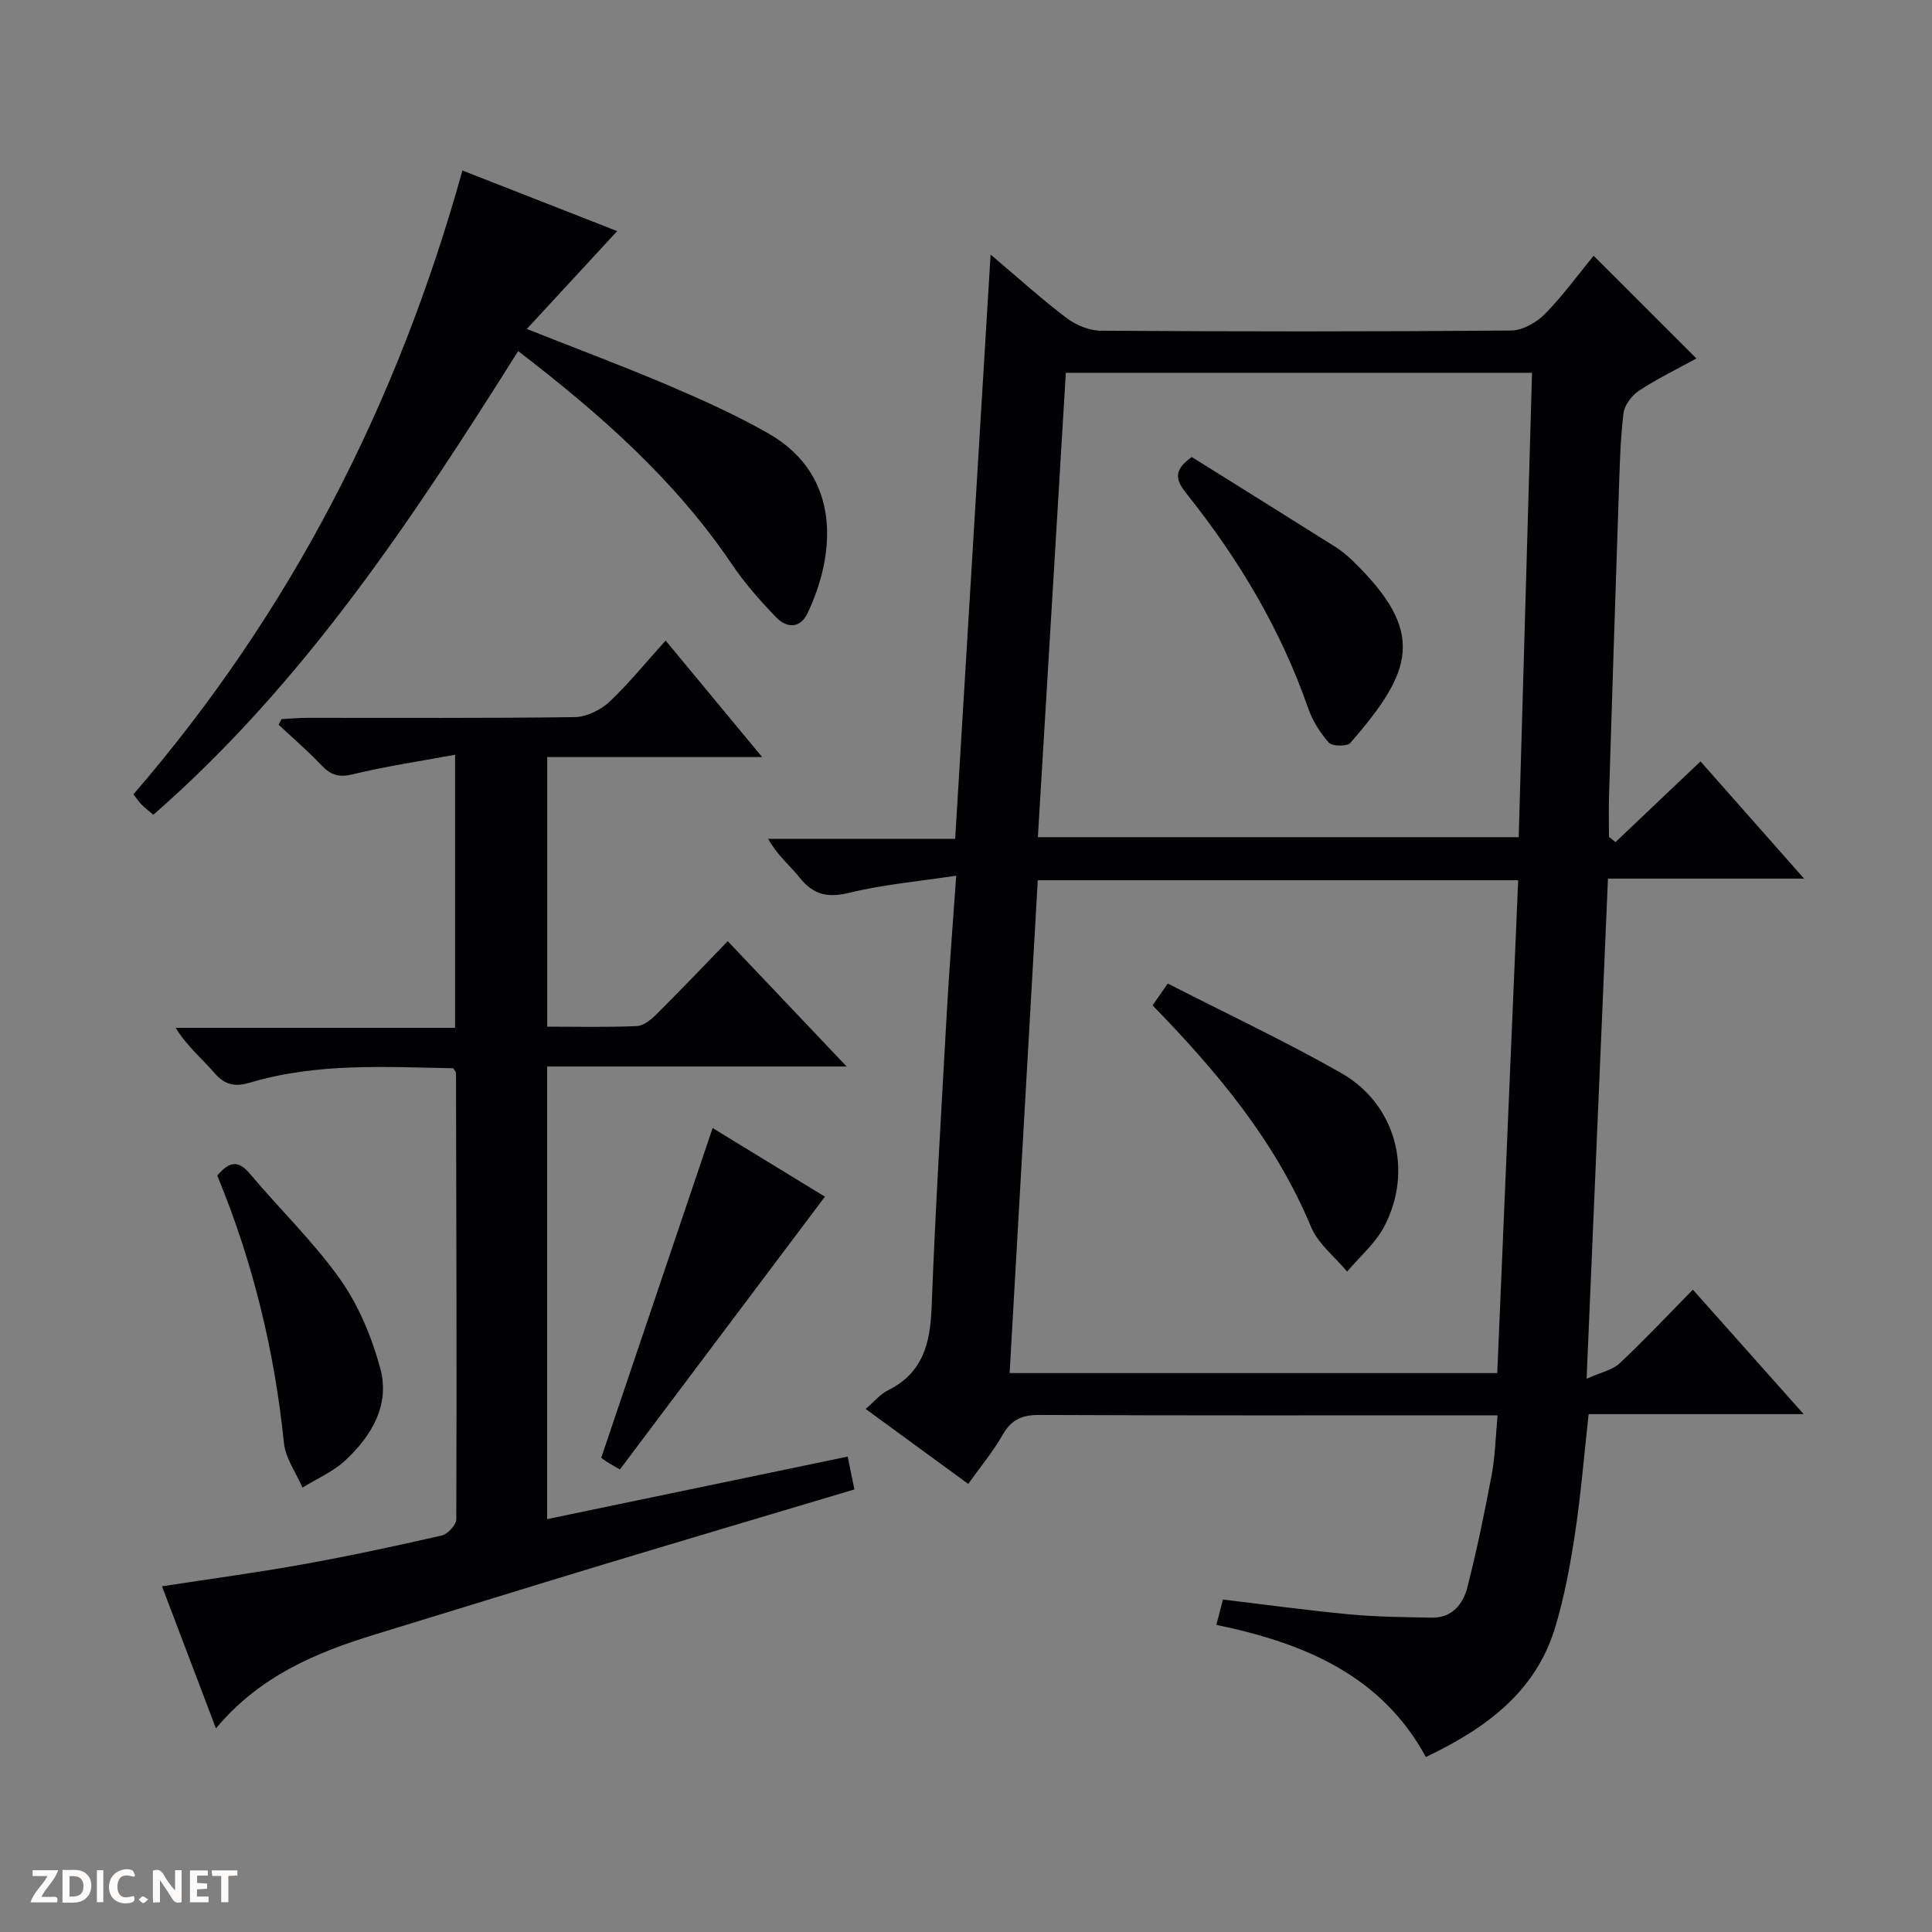 <svg enable-background="new 0 0 400 400" viewBox="0 0 400 400" xmlns="http://www.w3.org/2000/svg"><rect x="0" y="0" width="400" height="400" fill="#808080" stroke="none"/><g fill="#fcfbfa"><path d="m37.59 393.81c-.92.31-1.52.05-2-.78-.7-1.2-1.52-2.34-2.47-3.78v4.59c-.55.03-.95.05-1.41.07-.03-.37-.06-.64-.06-.91 0-1.91 0-3.81 0-5.7 1.13-.41 1.77-.03 2.29.91.62 1.11 1.38 2.14 2.31 3.19v-4.2h1.35v6.61z"/><path d="m12.94 393.88v-6.75c1.9.19 3.93-.54 5.37 1.29.8 1.01.78 2.88.03 3.97-1.37 1.97-3.4 1.51-6.4 1.49m2.45-1.22c2.04.12 2.92-.58 2.89-2.21-.03-1.51-.98-2.19-2.89-2z"/><path d="m11.81 393.87h-5.49c.68-2.18 2.47-3.48 3.51-5.45h-3.08v-1.21h5.29c-.71 2.13-2.44 3.48-3.47 5.51.86 0 1.63.04 2.39-.01.79-.05 1.14.21.85 1.16"/><path d="m39.33 393.86v-6.61h3.7v1.07h-2.22v1.52c.68.04 1.34.09 2.07.13v1.07c-.72.05-1.38.09-2.1.14v1.48h2.4v1.19h-3.85z"/><path d="m27.71 388.56c-1.15-.3-2.46-.61-3.1.64-.37.73-.41 1.93-.06 2.67.63 1.35 1.99.93 3.17.68.35.94-.01 1.32-.93 1.46-1.62.25-3.05-.27-3.76-1.48-.73-1.24-.6-3.03.31-4.17.88-1.11 2.71-1.7 4-1.16.32.13.44.74.65 1.12-.1.08-.19.16-.28.24"/><path d="m49.15 387.24v1.07c-.59.02-1.17.05-1.87.08v5.44h-1.48v-5.44h-1.85c-.05-.4-.08-.73-.13-1.15z"/><path d="m20.06 387.21h1.33v6.62h-1.33z"/><path d="m30.68 393.25c-.39.38-.8.79-1.05.76-.32-.05-.6-.45-.9-.7.26-.24.51-.64.8-.67.29-.04.62.3 1.15.61"/></g><path d="m205.09 52.7c5.74 4.85 10.55 9.23 15.72 13.13 1.94 1.47 4.69 2.62 7.09 2.64 28.33.18 56.66.2 84.99-.04 2.37-.02 5.23-1.67 6.97-3.43 3.7-3.75 6.82-8.08 10.08-12.05 7.13 7.13 13.94 13.94 21.28 21.27-3.95 2.17-8.07 4.16-11.87 6.66-1.5.99-3.03 3-3.23 4.7-.65 5.43-.77 10.94-.96 16.42-.71 20.95-1.38 41.9-2.03 62.86-.09 2.79-.01 5.59-.01 8.39.45.37.9.73 1.35 1.1 5.74-5.45 11.48-10.9 17.6-16.71 6.98 7.9 13.87 15.69 21.45 24.27-14.01 0-27.04 0-40.61 0-1.47 34.33-2.91 68.14-4.42 103.55 2.91-1.32 5.32-1.78 6.84-3.2 5.1-4.78 9.89-9.89 15.16-15.25 7.59 8.52 14.94 16.79 22.94 25.77-15.31 0-29.84 0-44.52 0-.95 8.57-1.6 16.66-2.81 24.65-.99 6.55-2.2 13.14-4.11 19.48-4.01 13.3-14.17 20.85-26.78 26.86-9.22-16.96-25.24-23.59-43.38-27.36.53-2.02.92-3.54 1.37-5.24 8.87 1.06 17.54 2.26 26.25 3.07 5.62.53 11.29.56 16.94.68 4.23.09 6.52-2.79 7.41-6.28 1.97-7.69 3.57-15.49 5.04-23.3.72-3.85.8-7.82 1.22-12.31-2.16 0-3.78 0-5.4 0-29.83 0-59.66.06-89.49-.08-3.59-.02-5.81.98-7.6 4.14-1.96 3.45-4.54 6.54-7.11 10.14-7.04-5.15-13.98-10.22-21.23-15.52 1.7-1.45 2.98-3.05 4.64-3.88 7.24-3.59 8.73-9.76 9.01-17.18.78-20.44 2.02-40.86 3.16-61.28.5-8.91 1.22-17.81 1.93-28.07-7.86 1.2-15.1 1.82-22.07 3.53-4.47 1.09-7.45.48-10.29-3.07-2.03-2.54-4.65-4.62-6.57-8.09h38.72c2.45-40.53 4.86-80.3 7.33-120.97zm104.9 231.58c1.45-34.11 2.89-67.93 4.33-102.03-33.4 0-66.15 0-99.46 0-1.94 34.04-3.88 67.93-5.83 102.03zm4.44-110.95c.93-32.36 1.84-64.17 2.76-96.15-32.58 0-64.33 0-96.52 0-1.93 32.06-3.85 63.95-5.79 96.15z" fill="#010104"/><path d="m137.81 132.62c6.63 8 12.97 15.66 19.98 24.12-15.27 0-29.73 0-44.49 0v55.82c6.32 0 12.45.15 18.57-.12 1.4-.06 2.96-1.37 4.07-2.47 4.84-4.81 9.54-9.75 14.73-15.11 8.24 8.69 16.1 16.97 24.62 25.95-21.08 0-41.41 0-62.01 0v93.71c20.78-4.33 41.35-8.61 62.22-12.95.5 2.42.92 4.46 1.4 6.8-17.63 5.27-35.1 10.44-52.53 15.71-15.57 4.71-31.09 9.54-46.65 14.29-12.35 3.78-24.06 8.7-33.01 19.48-3.9-10.26-7.46-19.64-11.17-29.42 10.05-1.55 19.67-2.84 29.22-4.56 9.61-1.73 19.18-3.78 28.7-5.96 1.24-.28 3-2.2 3.01-3.36.11-30.82.01-61.64-.06-92.46 0-.14-.17-.28-.57-.92-13.91-.25-28.15-1.17-42.06 2.97-3.06.91-5.18.55-7.35-1.96-2.57-2.98-5.66-5.51-8.07-9.38h57.86c0-18.89 0-37.1 0-56.54-7.29 1.35-14.28 2.37-21.12 4.04-2.87.7-4.57.22-6.5-1.81-2.81-2.97-5.93-5.65-8.92-8.45.2-.39.41-.77.61-1.16 1.74-.09 3.47-.25 5.21-.26 18.49-.02 36.99.11 55.48-.15 2.44-.03 5.35-1.46 7.19-3.16 3.98-3.74 7.44-8.05 11.64-12.69z" fill="#010104"/><path d="m95.74 35.3c11.25 4.41 21.71 8.5 32.04 12.55-6.21 6.73-12.21 13.22-18.71 20.26 10.67 4.23 20.13 7.76 29.41 11.72 7.01 2.99 14 6.14 20.61 9.91 15.21 8.7 13.92 24.95 8.12 37.19-1.58 3.32-4.38 3.09-6.52.87-3.33-3.44-6.54-7.09-9.21-11.05-11.81-17.47-27.33-31.11-44.2-44.06-21.9 34.81-44.33 68.76-75.54 96-.96-.82-1.73-1.41-2.41-2.09-.57-.57-1.02-1.26-1.71-2.14 32.52-37.64 54.64-80.72 68.12-129.16z" fill="#010104"/><path d="m170.79 247.76c-14.2 18.9-28.22 37.55-42.44 56.47-1.23-.71-1.9-1.05-2.53-1.46-.67-.44-1.31-.93-1.34-.96 7.72-22.84 15.29-45.26 23.06-68.26 7.98 4.87 16.1 9.84 23.25 14.21z" fill="#010104"/><path d="m44.98 243.39c2.46-2.91 4.32-3.27 6.72-.42 6.19 7.37 13.22 14.11 18.75 21.93 3.83 5.42 6.54 11.98 8.29 18.43 2.04 7.56-1.82 14-7.29 19.07-2.51 2.33-5.86 3.75-8.83 5.59-1.33-3.09-3.52-6.09-3.84-9.28-1.95-19.08-6.43-37.48-13.8-55.32z" fill="#010104"/><path d="m238.63 208.15c1.12-1.62 1.96-2.82 3.14-4.52 12.05 6.17 24.24 11.89 35.91 18.53 11.3 6.43 14.98 20.19 8.92 31.76-1.83 3.5-5.09 6.26-7.69 9.35-2.55-3.07-6.02-5.75-7.48-9.27-7.38-17.73-19.36-32.04-32.8-45.85z" fill="#010104"/><path d="m246.74 94.62c9.87 6.17 19.85 12.38 29.8 18.65 1.26.79 2.42 1.78 3.49 2.81 15.33 14.85 12.49 22.83-.44 37.72-.67.78-3.76.74-4.46-.04-1.83-2.04-3.39-4.55-4.29-7.14-5.69-16.35-14.43-30.95-25.17-44.4-2.06-2.59-3.04-4.71 1.07-7.6z" fill="#010104"/></svg>
